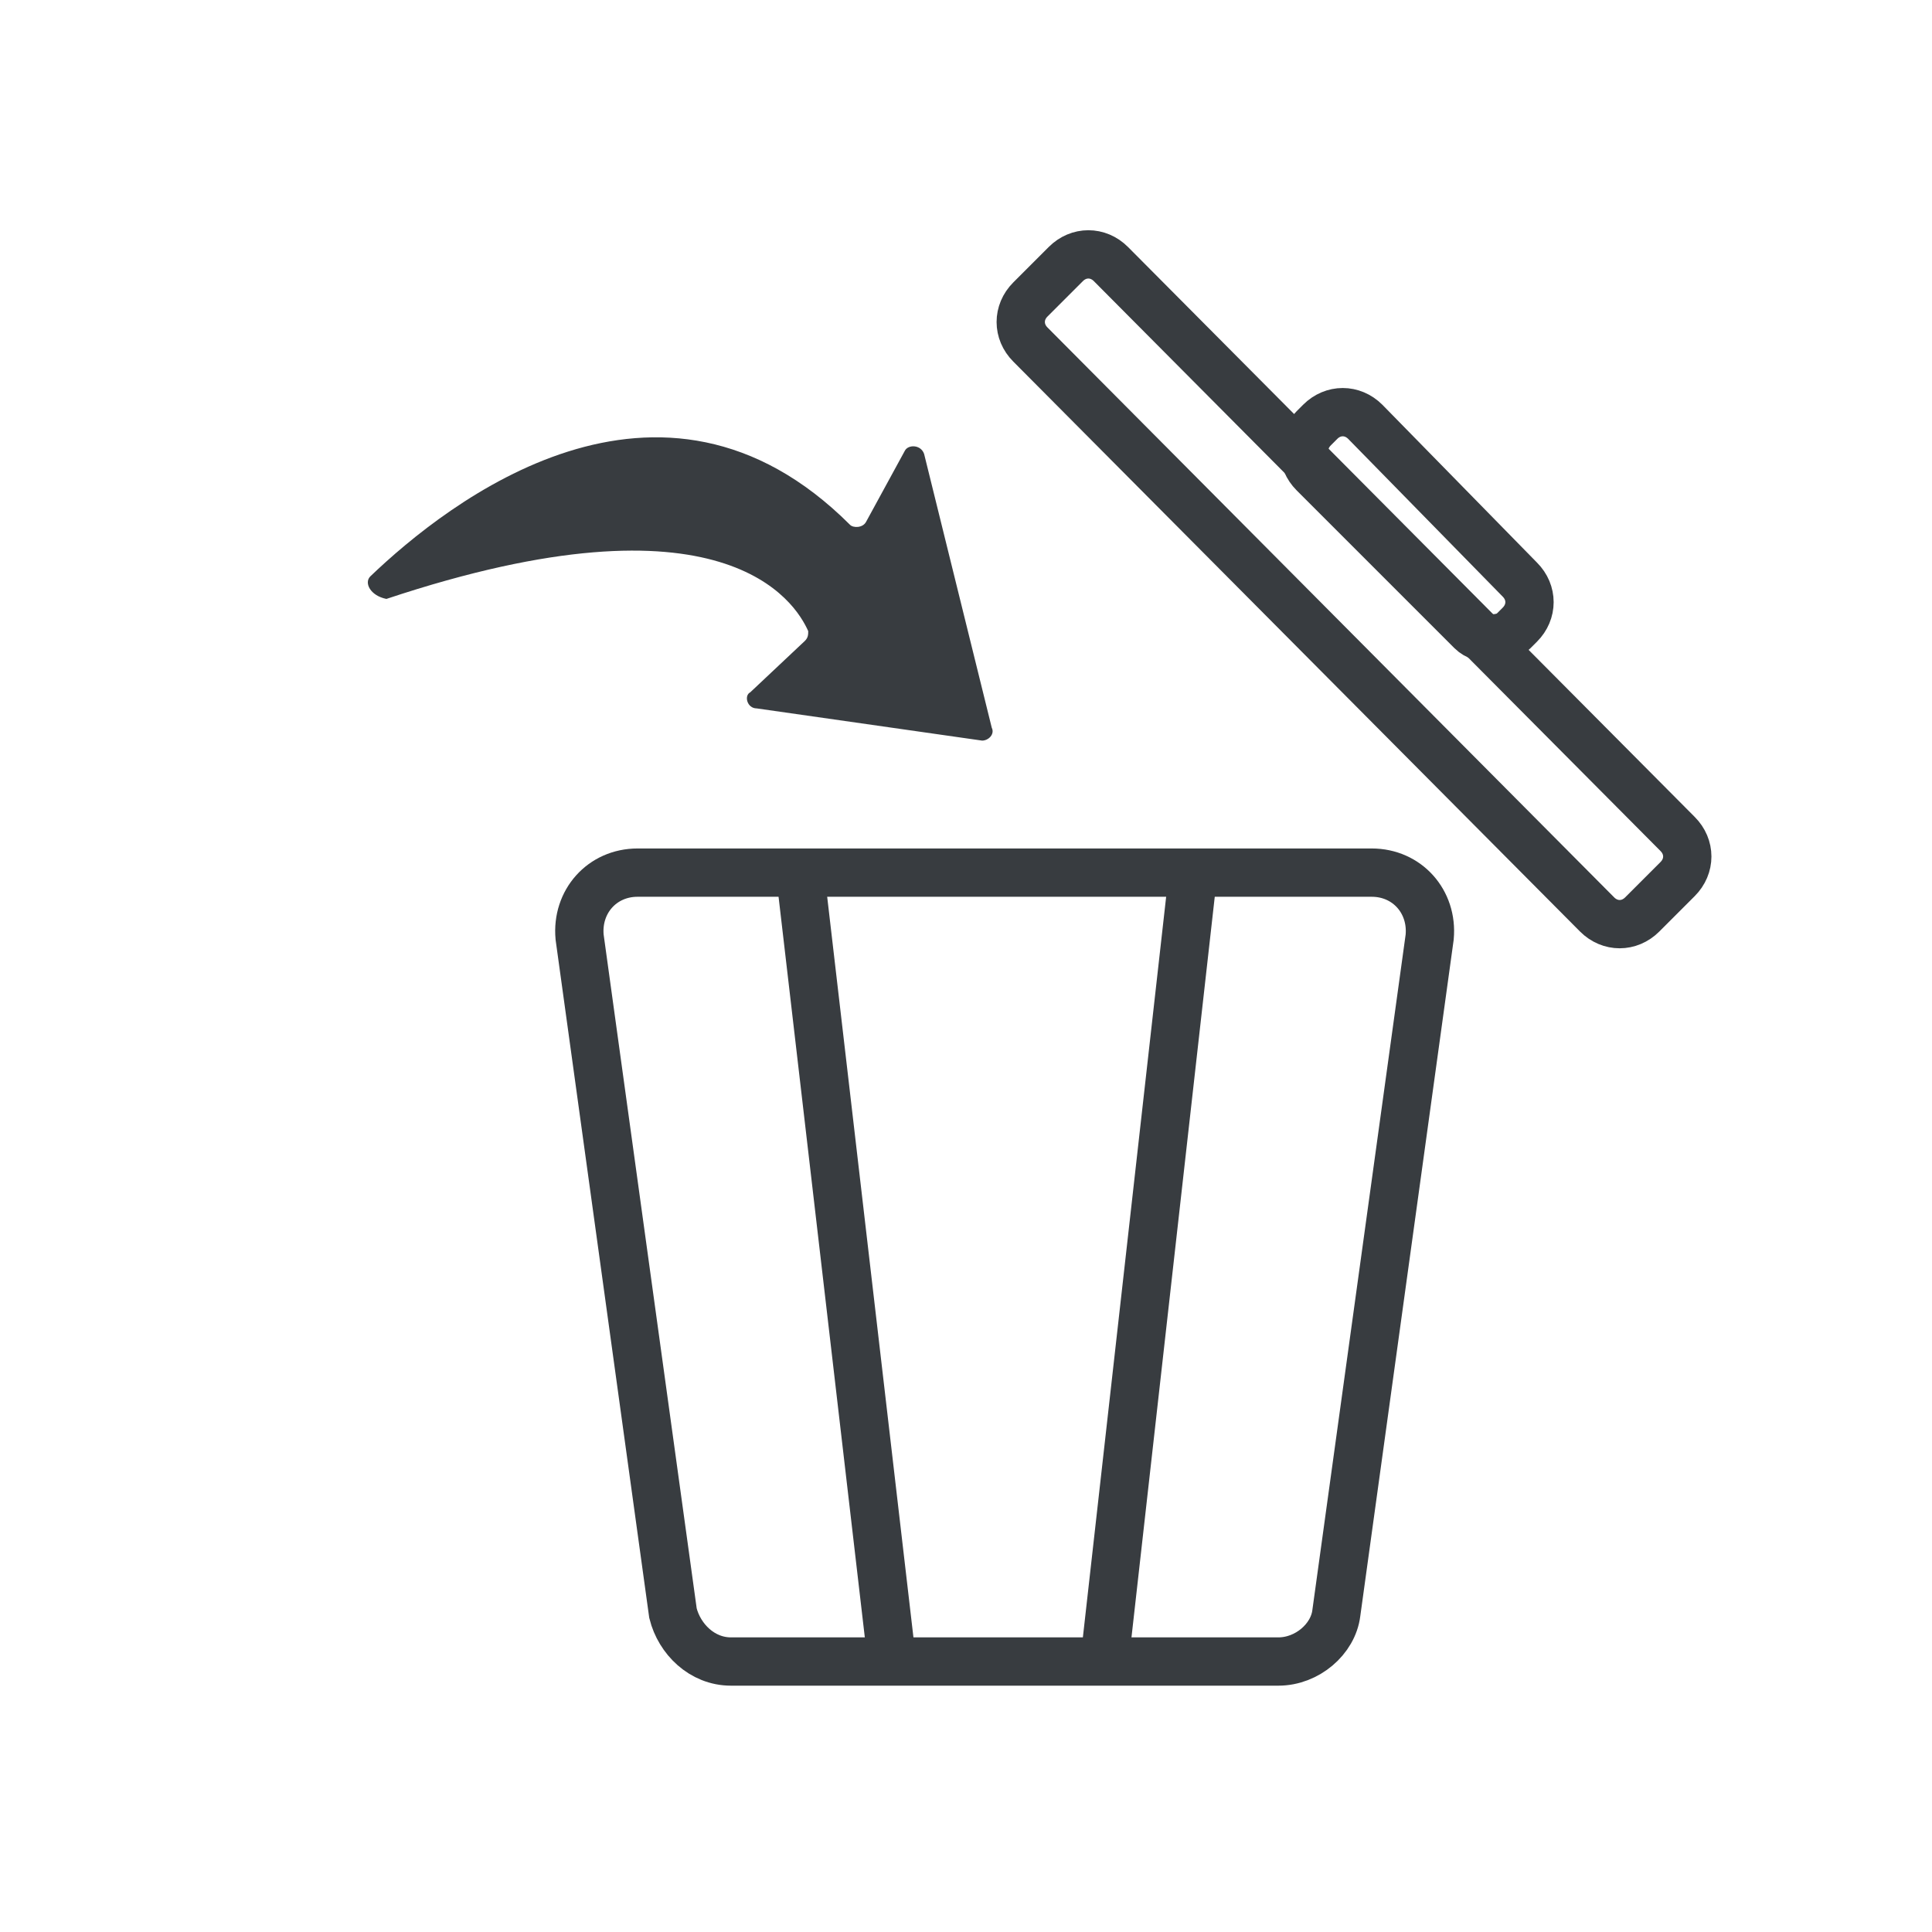 <svg width="60" height="60" viewBox="0 0 60 60" fill="none" xmlns="http://www.w3.org/2000/svg">
<path d="M39.7 51.6H22.7C21.8 51.6 21.1 50.9 20.9 50.1L18 29.1C17.9 28 18.7 27.1 19.8 27.1H42.6C43.7 27.1 44.5 28 44.4 29.1L41.5 50.1C41.4 50.9 40.6 51.6 39.7 51.6Z" stroke="#383C40" stroke-width="1.5" stroke-miterlimit="10"/>
<path d="M24.8 26.7L27.7 51.6" stroke="#383C40" stroke-width="1.5" stroke-miterlimit="10"/>
<path d="M34.3 51.6L37.1 26.7" stroke="#383C40" stroke-width="1.5" stroke-miterlimit="10"/>
<path d="M49.6 28.4L32 10.7C31.6 10.3 31.6 9.7 32 9.3L33.1 8.2C33.5 7.8 34.1 7.8 34.5 8.2L52.1 25.9C52.5 26.3 52.5 26.9 52.1 27.3L51 28.4C50.6 28.8 50 28.8 49.6 28.4Z" stroke="#383C40" stroke-width="1.5" stroke-miterlimit="10"/>
<path d="M45.7 19.6L40.8 14.7C40.4 14.3 40.4 13.7 40.8 13.3L41 13.1C41.4 12.7 42 12.7 42.4 13.1L47.2 18C47.6 18.4 47.6 19 47.2 19.4L47 19.6C46.7 19.9 46 19.9 45.7 19.6Z" stroke="#383C40" stroke-width="1.5" stroke-miterlimit="10"/>
<path d="M11.5 17.9C13.9 15.6 20.5 10.4 26.4 16.3C26.5 16.4 26.8 16.4 26.9 16.2L28.1 14C28.2 13.8 28.6 13.8 28.7 14.1L30.8 22.6C30.9 22.8 30.7 23 30.5 23L23.5 22C23.2 22 23.1 21.6 23.3 21.5L25 19.9C25.1 19.8 25.1 19.7 25.1 19.6C24.7 18.7 22.5 15.1 12 18.6C11.5 18.5 11.3 18.1 11.5 17.9Z" fill="#383C40"/>
</svg>
